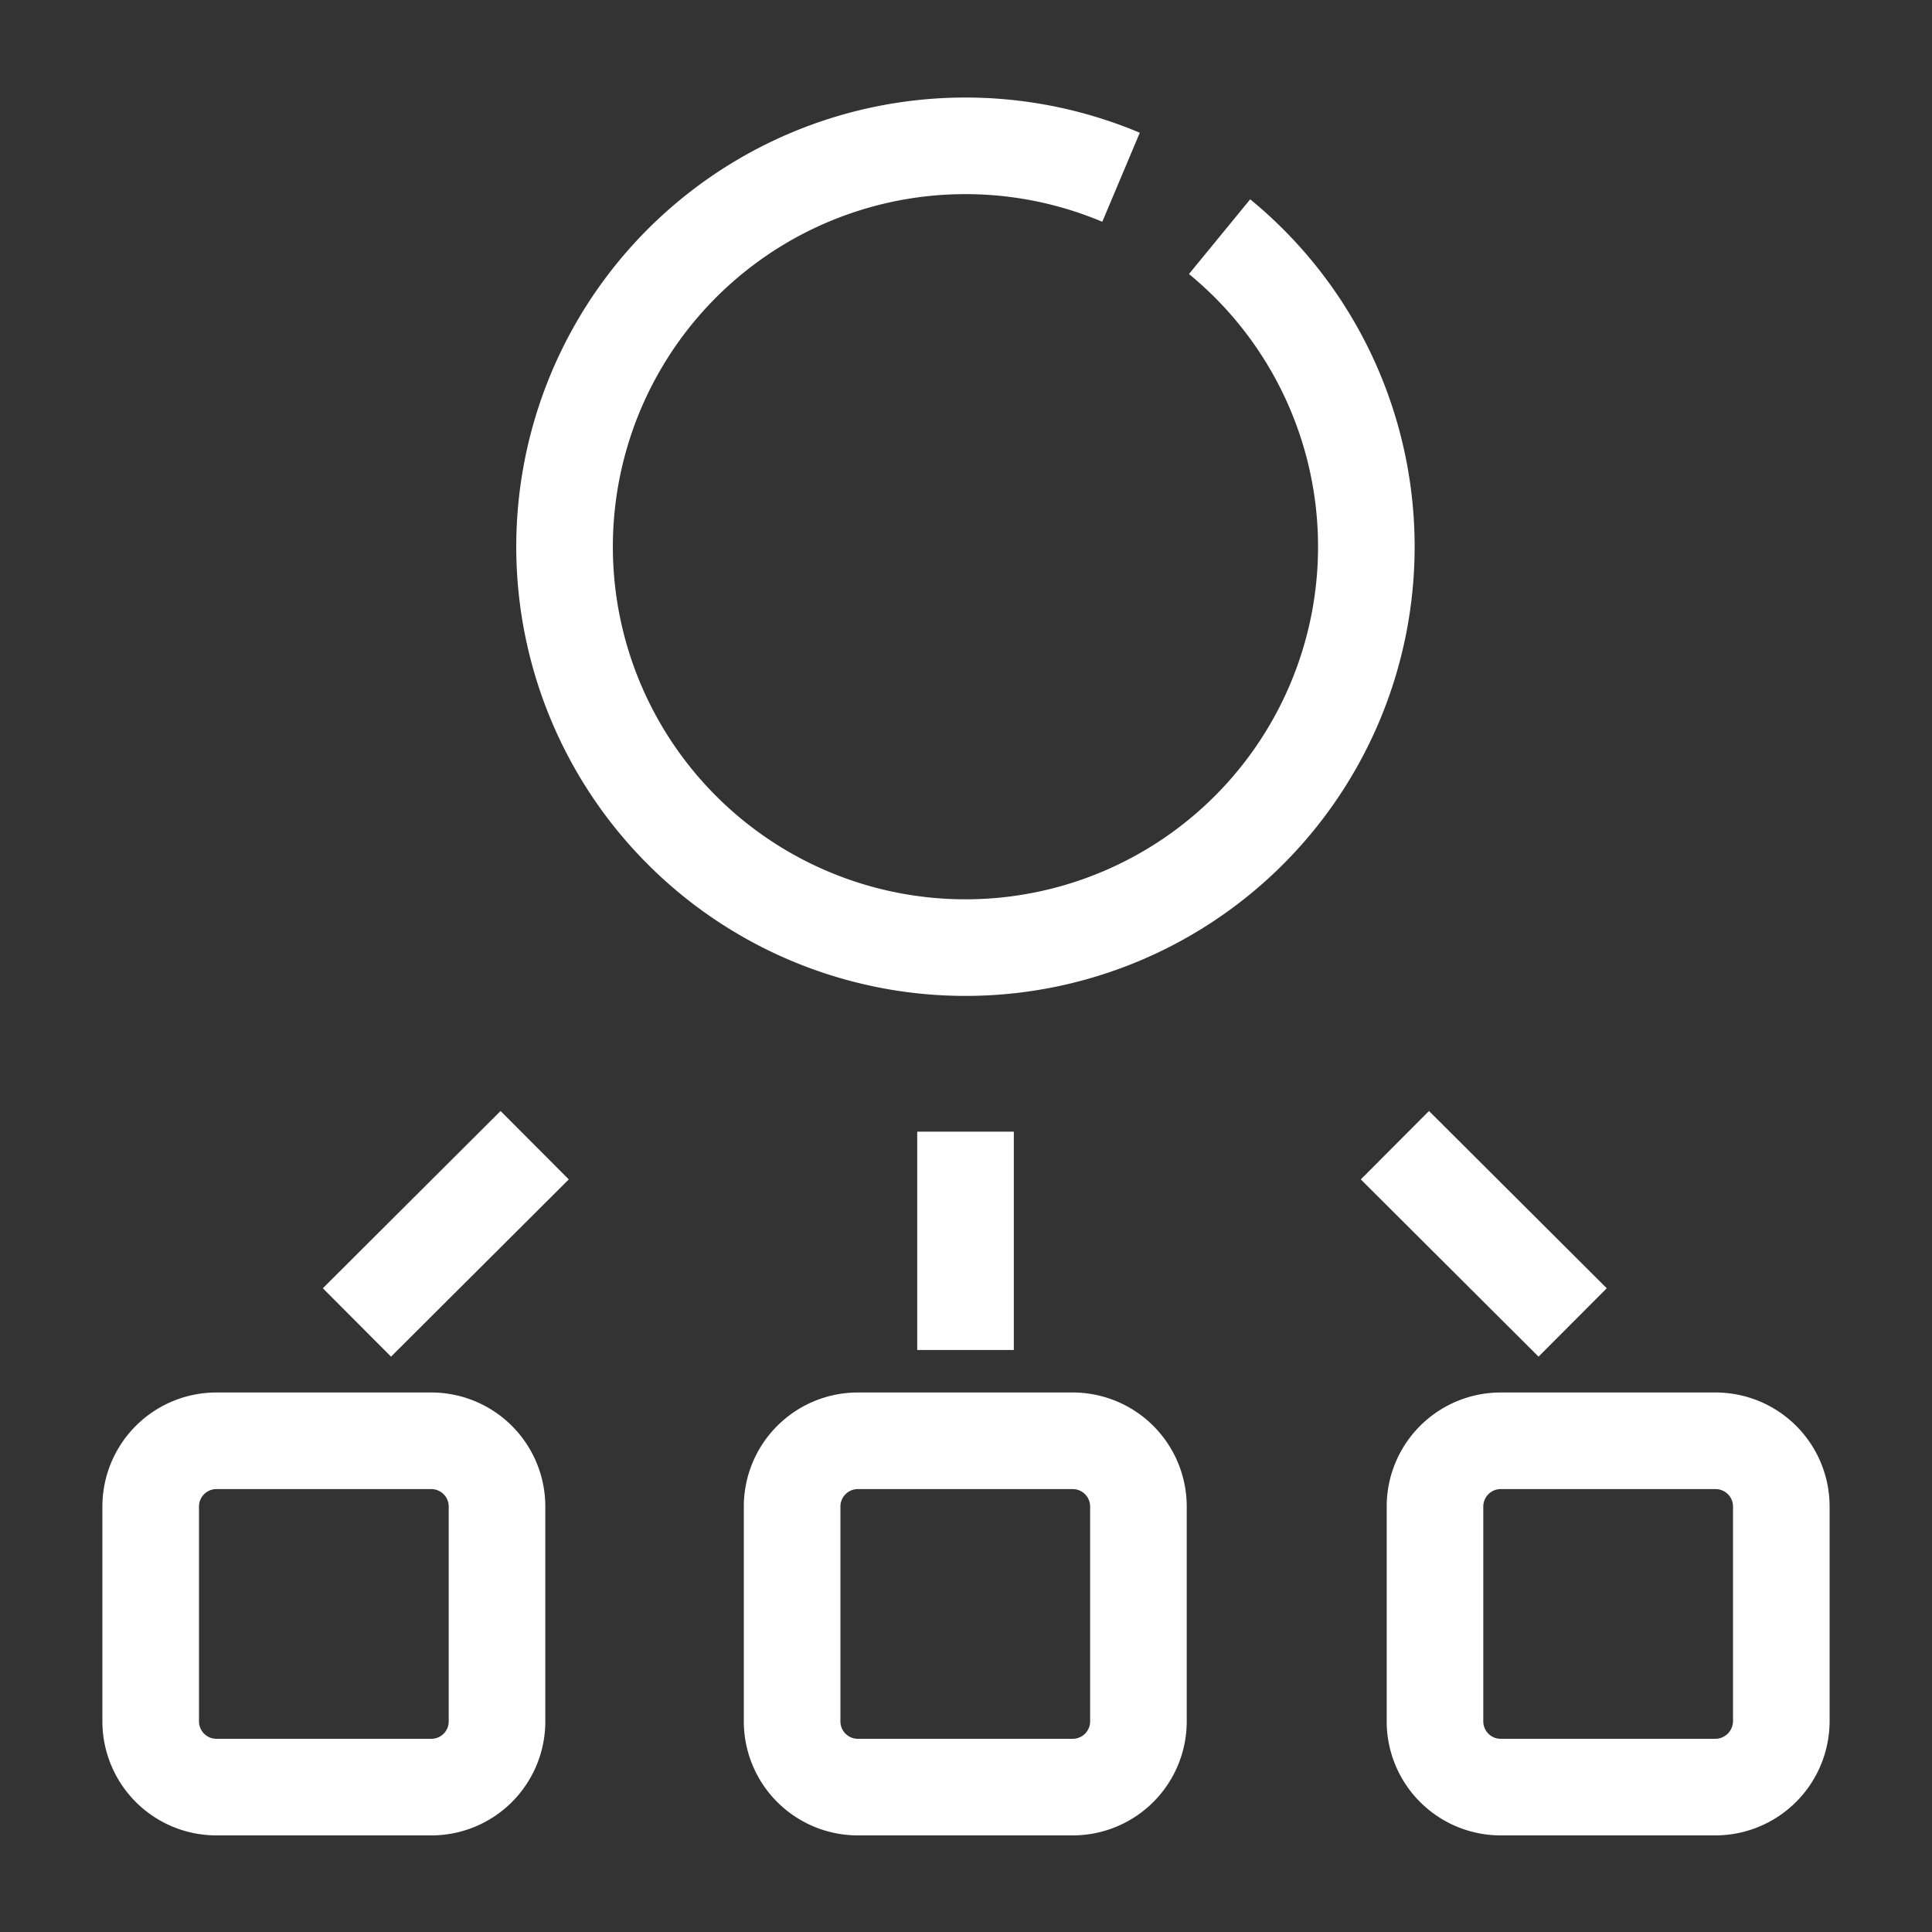 <svg xmlns="http://www.w3.org/2000/svg" viewBox="0 0 40 40"><rect x="0" y="0" width="40" height="40" fill="#333333" stroke="none"/><defs><style>.a,.b{fill:none;}.a{stroke:#fff;stroke-miterlimit:10;stroke-width:2px;}.b{opacity:0;}</style></defs><g transform="translate(-14 -709)"><g transform="translate(14 709)"><path class="a" d="M25.25,4.9a8.3,8.3,0,1,1-2.04-1.23"/></g><g transform="translate(14 709)"><path class="a" d="M8.94,37H4.48a1.361,1.361,0,0,1-1.36-1.36V31.19a1.361,1.361,0,0,1,1.36-1.36H8.93a1.361,1.361,0,0,1,1.36,1.36v4.45A1.359,1.359,0,0,1,8.94,37Z"/><line class="a" y1="3.67" x2="3.68" transform="translate(7.39 23.71)"/><path class="a" d="M35.52,37H31.07a1.361,1.361,0,0,1-1.36-1.36V31.19a1.361,1.361,0,0,1,1.36-1.36h4.45a1.361,1.361,0,0,1,1.36,1.36v4.45A1.368,1.368,0,0,1,35.52,37Z"/><line class="a" x1="3.68" y1="3.67" transform="translate(28.88 23.71)"/><path class="a" d="M22.21,37H17.76a1.361,1.361,0,0,1-1.36-1.36V31.19a1.361,1.361,0,0,1,1.36-1.36h4.45a1.361,1.361,0,0,1,1.36,1.36v4.45A1.361,1.361,0,0,1,22.21,37Z"/><line class="a" y1="4.52" transform="translate(19.99 23.43)"/></g><rect class="b" width="40" height="40" transform="translate(14 709)"/></g></svg>